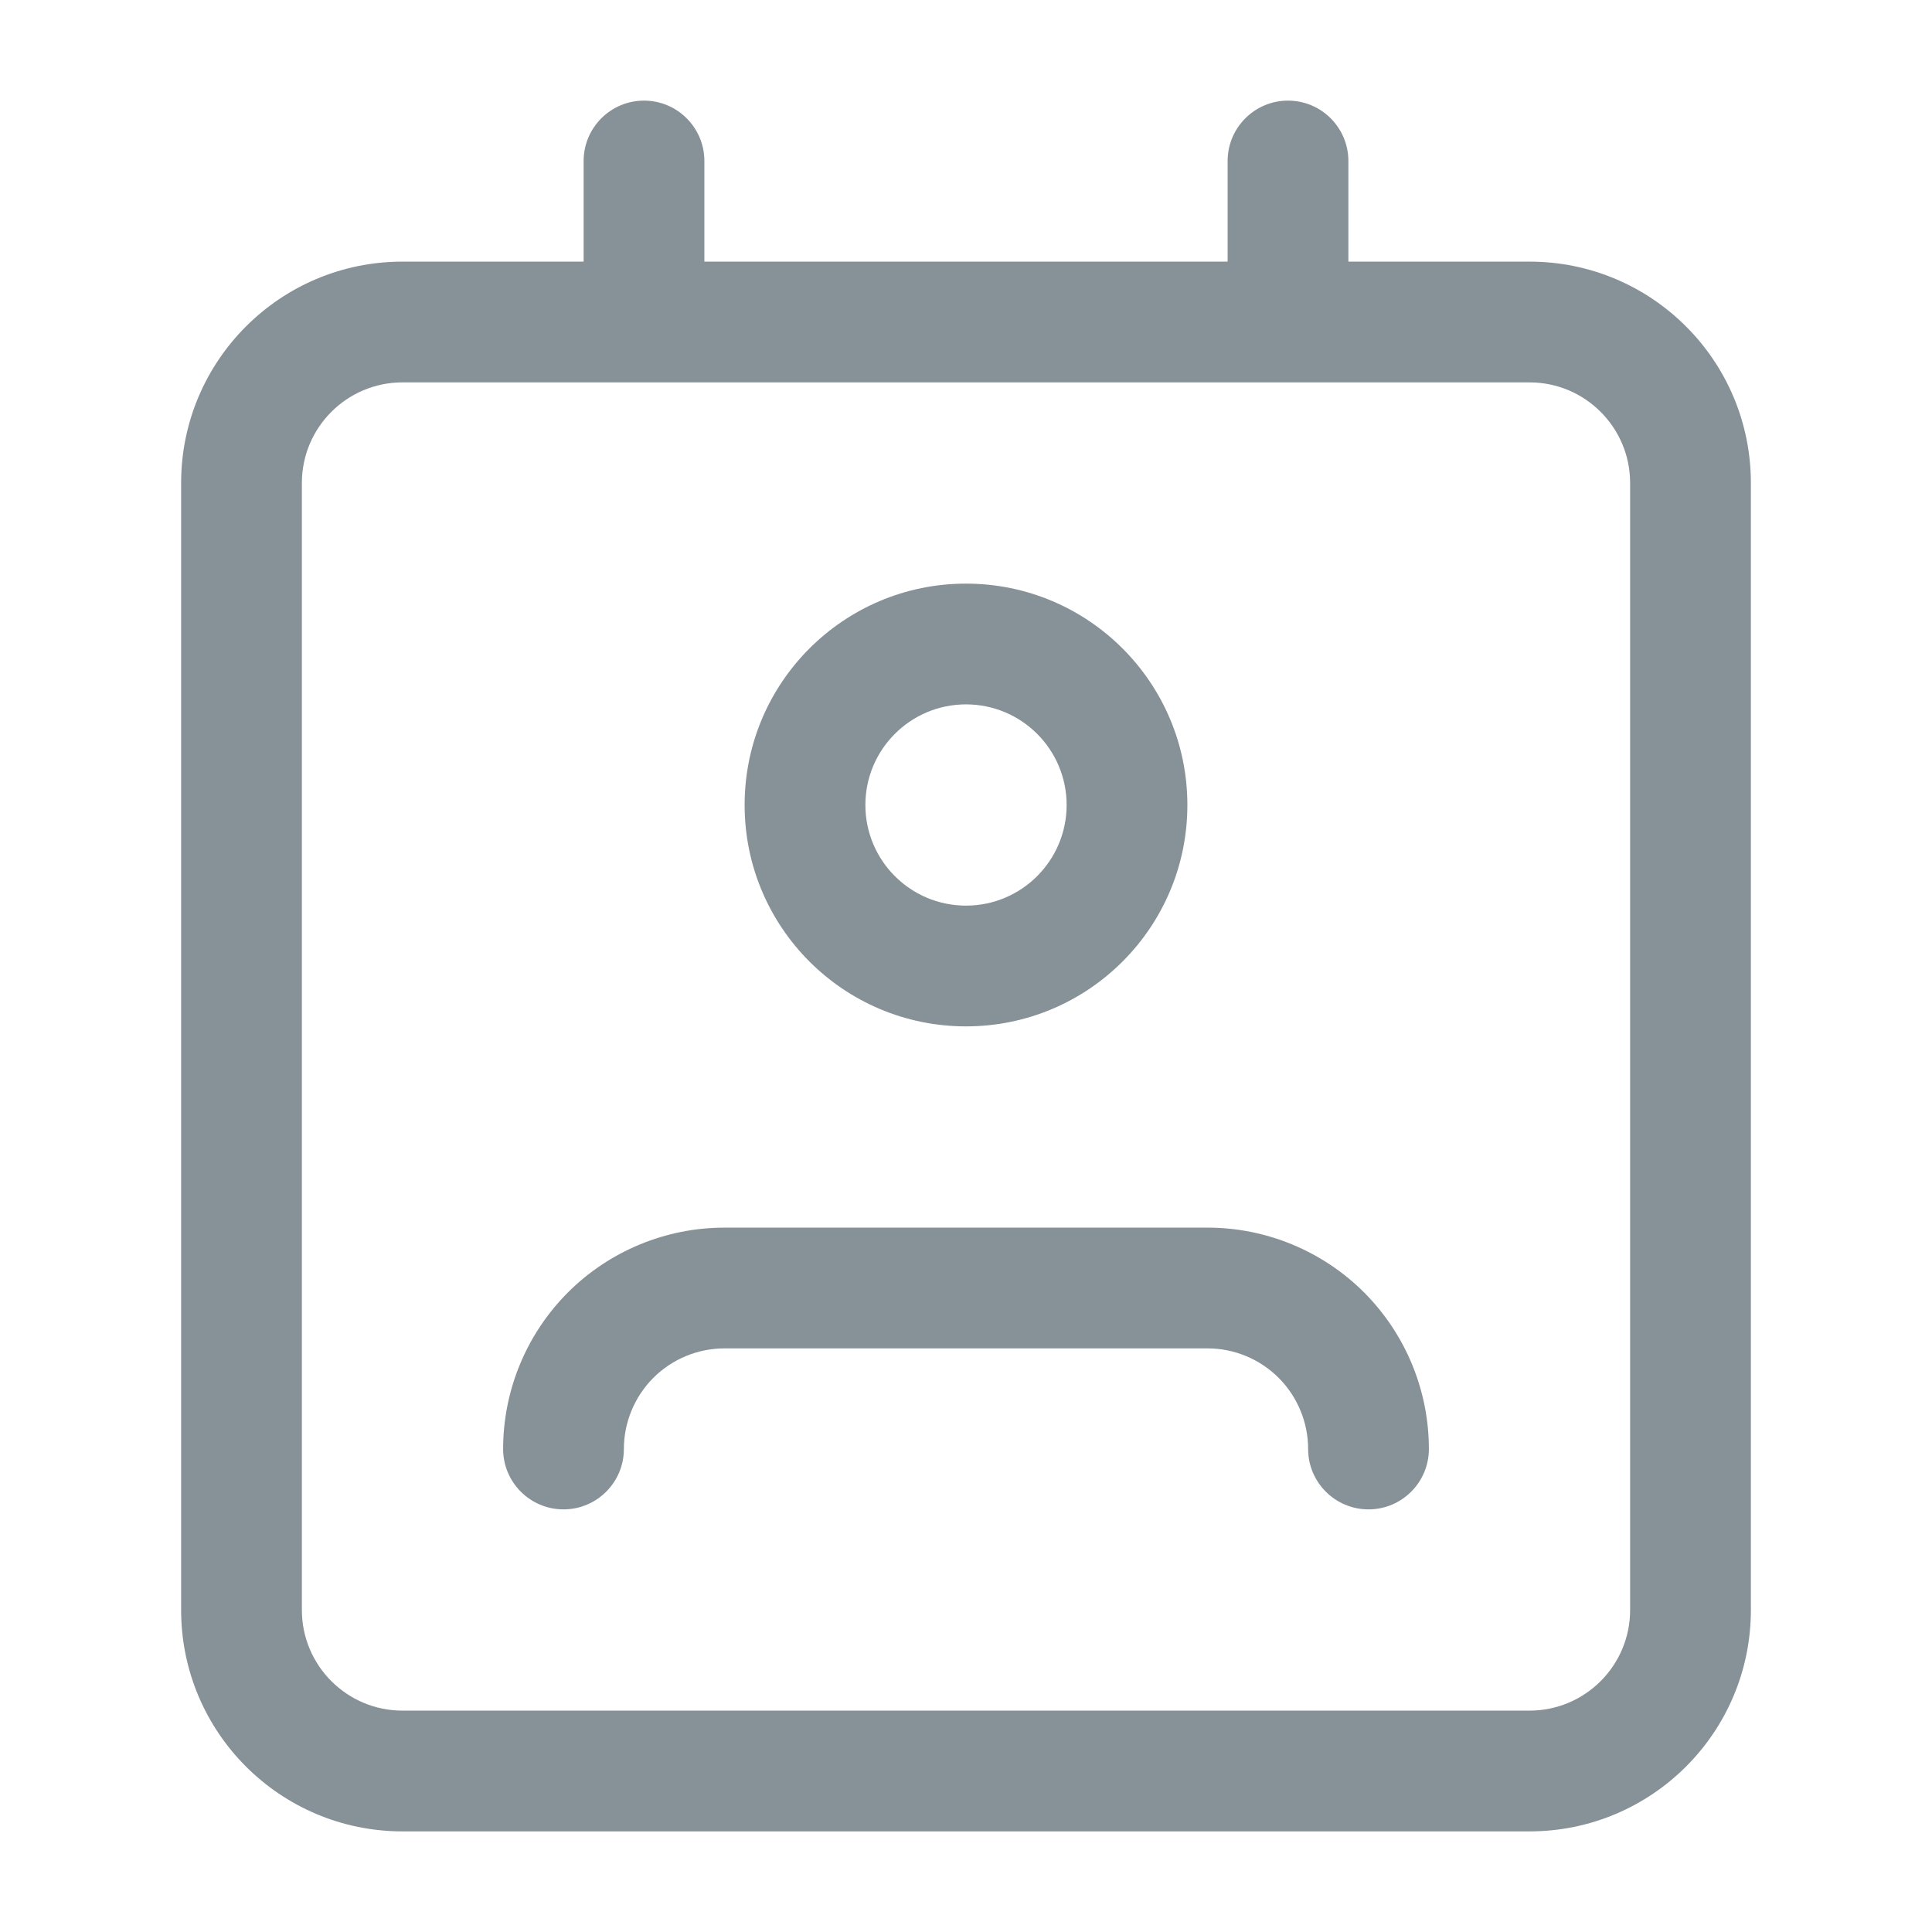 <svg xmlns="http://www.w3.org/2000/svg" width="24" height="24" viewBox="0 0 24 24" fill="none">
  <path fill-rule="evenodd" clip-rule="evenodd" d="M8 1.25C8.414 1.25 8.75 1.586 8.75 2V3.25H15.25V2C15.25 1.586 15.586 1.25 16 1.25C16.414 1.25 16.75 1.586 16.75 2V3.25H19C20.519 3.25 21.75 4.481 21.75 6V20C21.75 21.519 20.519 22.75 19 22.75H5C3.481 22.75 2.25 21.519 2.25 20V6C2.25 4.481 3.481 3.25 5 3.25H7.25V2C7.25 1.586 7.586 1.25 8 1.25ZM5 4.75C4.31 4.75 3.75 5.31 3.75 6V20C3.75 20.69 4.31 21.25 5 21.25H19C19.69 21.25 20.25 20.69 20.25 20V6C20.25 5.31 19.69 4.75 19 4.75H5ZM12 8.75C11.31 8.75 10.75 9.31 10.75 10C10.75 10.69 11.31 11.25 12 11.25C12.69 11.25 13.25 10.69 13.25 10C13.25 9.31 12.69 8.75 12 8.75ZM9.25 10C9.25 8.481 10.481 7.25 12 7.25C13.519 7.25 14.75 8.481 14.75 10C14.75 11.519 13.519 12.75 12 12.75C10.481 12.75 9.25 11.519 9.25 10ZM7.055 16.055C7.571 15.54 8.271 15.25 9 15.25H15C15.729 15.25 16.429 15.54 16.945 16.055C17.46 16.571 17.75 17.271 17.75 18C17.75 18.414 17.414 18.75 17 18.75C16.586 18.75 16.25 18.414 16.25 18C16.25 17.669 16.118 17.351 15.884 17.116C15.649 16.882 15.332 16.75 15 16.75H9C8.668 16.75 8.351 16.882 8.116 17.116C7.882 17.351 7.75 17.669 7.75 18C7.75 18.414 7.414 18.75 7 18.75C6.586 18.75 6.25 18.414 6.25 18C6.25 17.271 6.54 16.571 7.055 16.055Z" fill="#869198"/>
</svg>